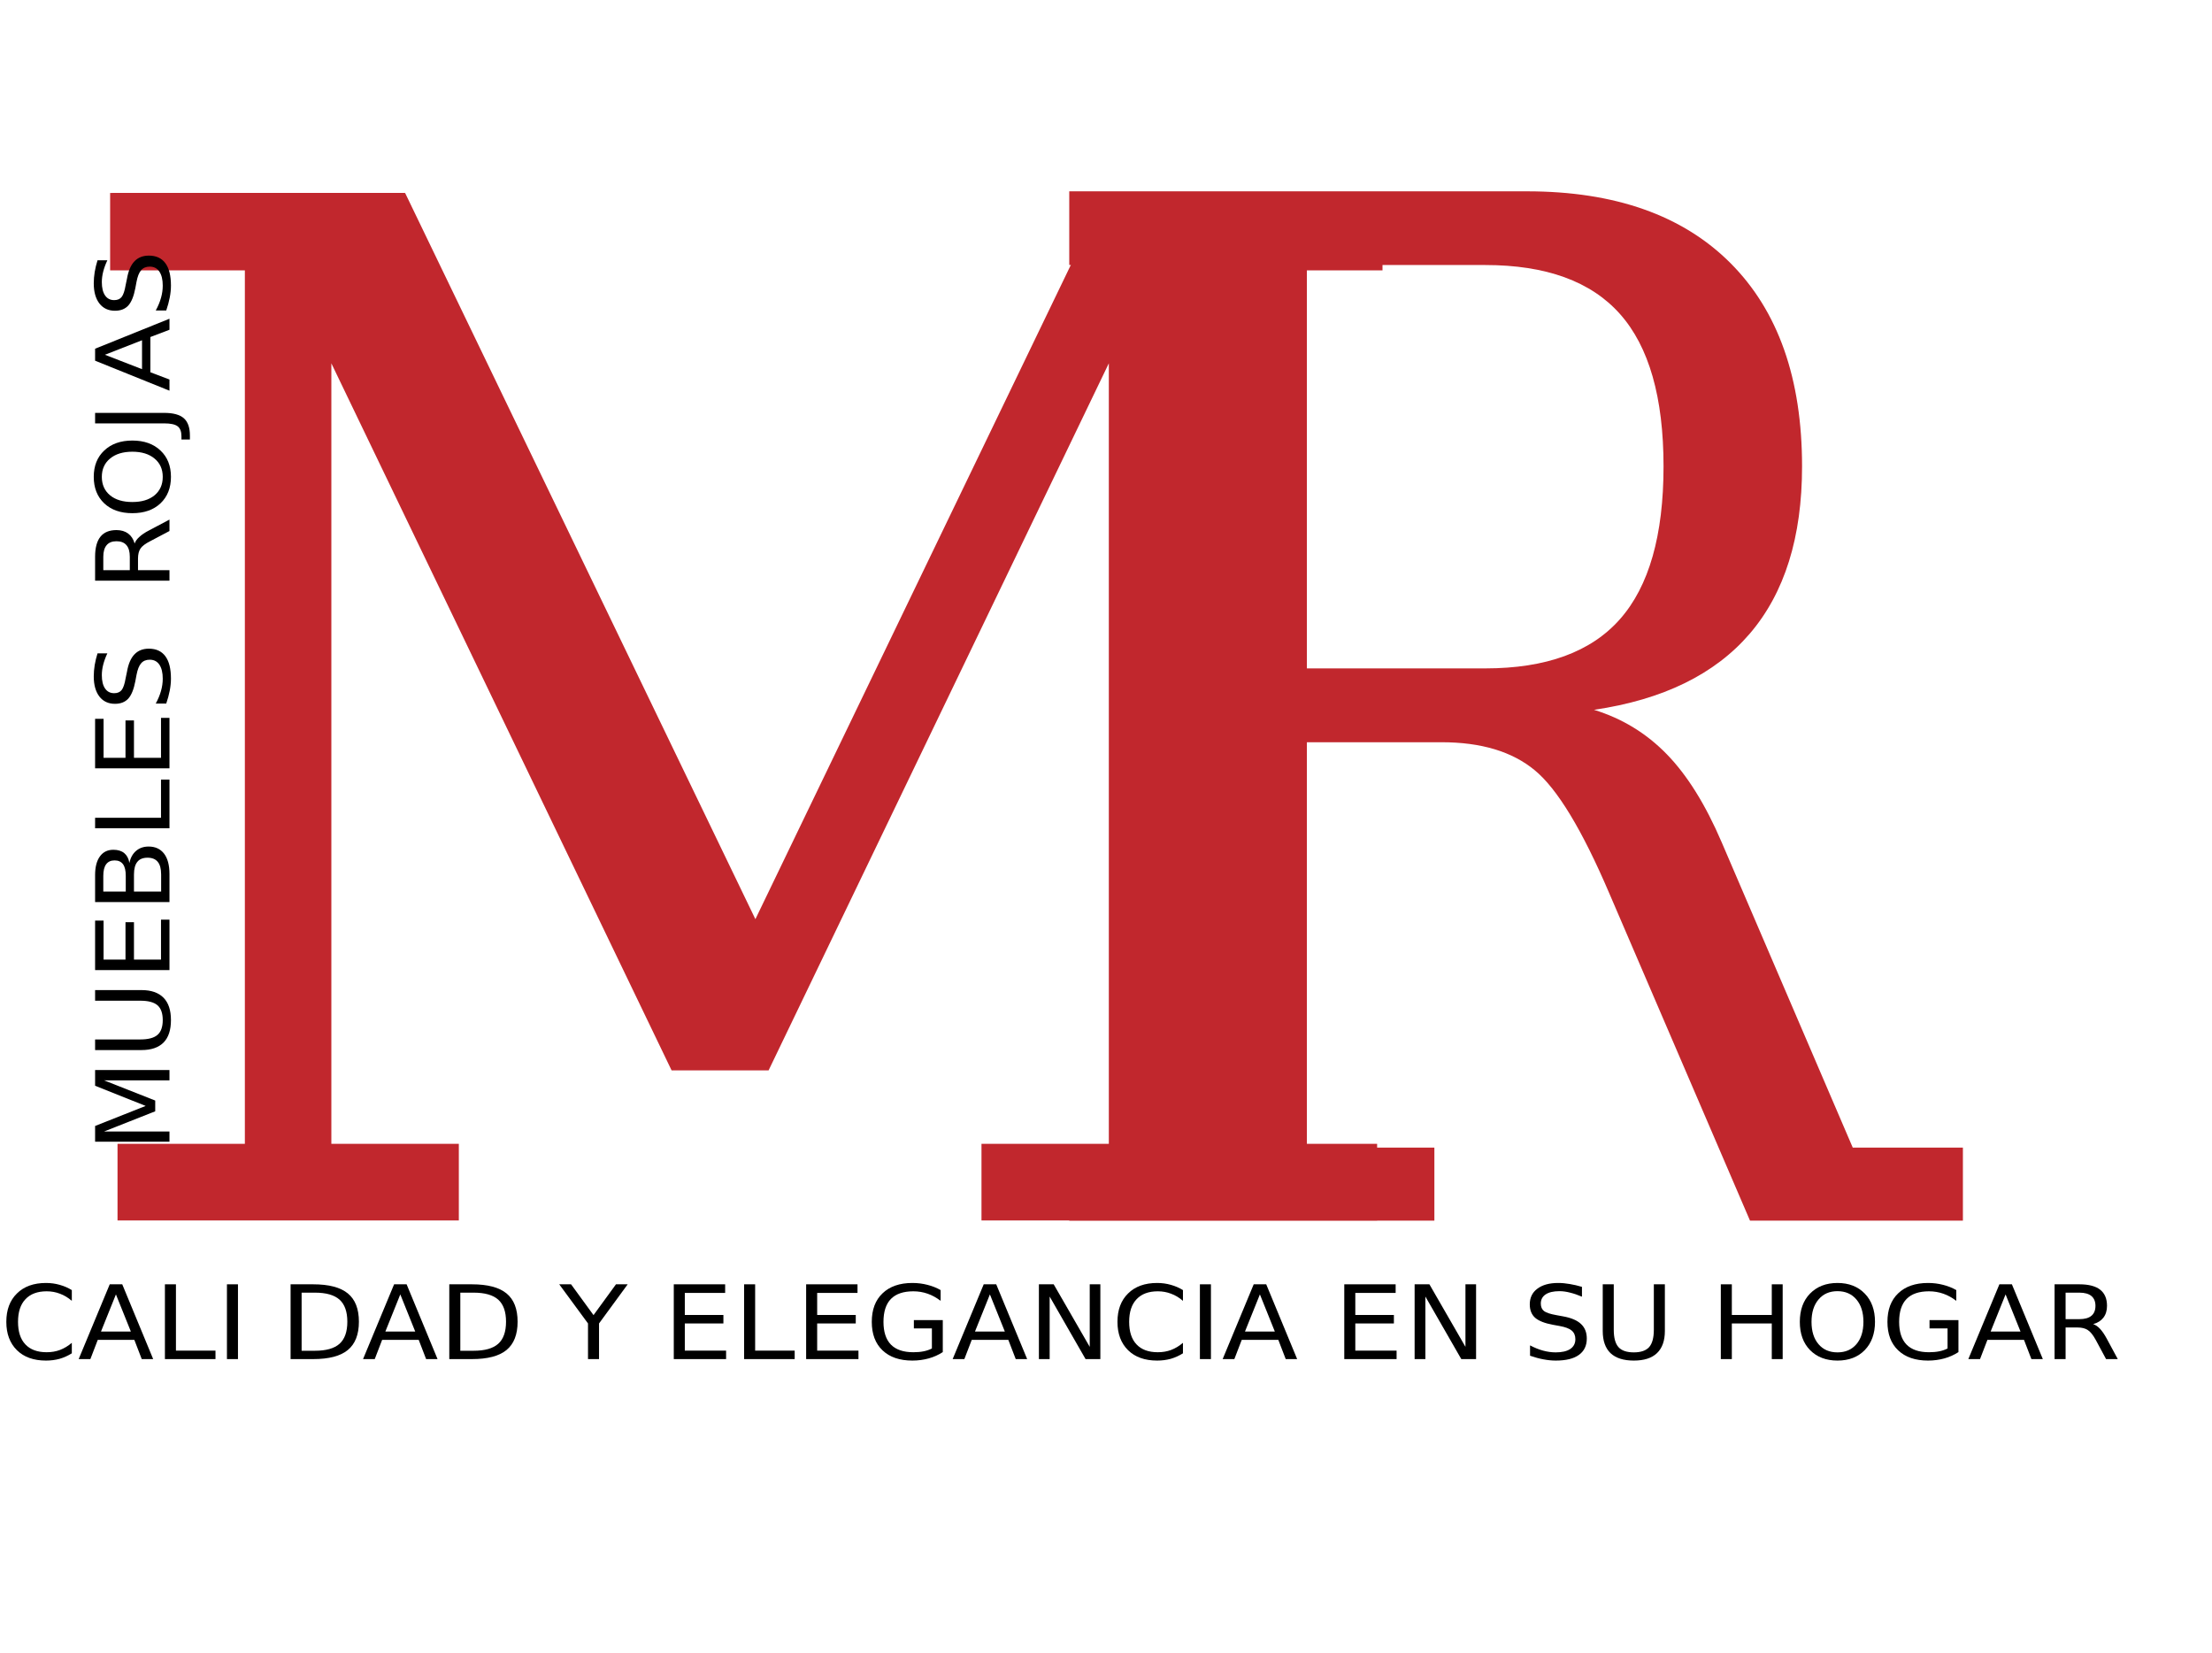 <?xml version="1.0" encoding="UTF-8"?>
<svg xmlns="http://www.w3.org/2000/svg" xmlns:xlink="http://www.w3.org/1999/xlink" width="257px" height="192px" viewBox="0 0 257 192" version="1.1">
<defs>
<g>
<symbol overflow="visible" id="glyph0-0">
<path style="stroke:none;" d="M 7.953 28.891 L 7.953 -115.219 L 87.766 -115.219 L 87.766 28.891 Z M 16.906 19.797 L 78.875 19.797 L 78.875 -106.047 L 16.906 -106.047 Z M 16.906 19.797 "/>
</symbol>
<symbol overflow="visible" id="glyph0-1">
<path style="stroke:none;" d="M 8.812 0 L 8.812 -8.453 L 23.609 -8.453 L 23.609 -110.594 L 7.953 -110.594 L 7.953 -119.141 L 41.859 -119.141 L 82.703 -34.312 L 123.531 -119.141 L 155.344 -119.141 L 155.344 -110.594 L 139.828 -110.594 L 139.828 -8.453 L 154.719 -8.453 L 154.719 0 L 109.203 0 L 109.203 -8.453 L 124 -8.453 L 124 -100.547 L 84.094 -17.469 L 73.109 -17.469 L 33.203 -100.547 L 33.203 -8.453 L 48.016 -8.453 L 48.016 0 Z M 8.812 0 "/>
</symbol>
<symbol overflow="visible" id="glyph1-0">
<path style="stroke:none;" d="M 7.172 29 L 7.172 -115.656 L 79.094 -115.656 L 79.094 29 Z M 15.25 19.859 L 71.094 19.859 L 71.094 -106.438 L 15.25 -106.438 Z M 15.25 19.859 "/>
</symbol>
<symbol overflow="visible" id="glyph1-1">
<path style="stroke:none;" d="M 68.906 -59.344 C 72.188 -58.332 75.008 -56.609 77.375 -54.172 C 79.738 -51.742 81.859 -48.344 83.734 -43.969 L 98.969 -8.484 L 111.766 -8.484 L 111.766 0 L 87.031 0 L 70.672 -38.047 C 67.523 -45.41 64.641 -50.172 62.016 -52.328 C 59.398 -54.492 55.797 -55.578 51.203 -55.578 L 35.547 -55.578 L 35.547 -8.484 L 50.359 -8.484 L 50.359 0 L 7.938 0 L 7.938 -8.484 L 21.281 -8.484 L 21.281 -111.016 L 7.938 -111.016 L 7.938 -119.578 L 61.109 -119.578 C 71.316 -119.578 79.195 -116.801 84.75 -111.25 C 90.301 -105.695 93.078 -97.82 93.078 -87.625 C 93.078 -79.395 91.051 -72.914 87 -68.188 C 82.945 -63.469 76.914 -60.52 68.906 -59.344 Z M 35.547 -64.156 L 56.266 -64.156 C 63.336 -64.156 68.555 -66.062 71.922 -69.875 C 75.297 -73.695 76.984 -79.613 76.984 -87.625 C 76.984 -95.633 75.297 -101.535 71.922 -105.328 C 68.555 -109.117 63.336 -111.016 56.266 -111.016 L 35.547 -111.016 Z M 35.547 -64.156 "/>
</symbol>
<symbol overflow="visible" id="glyph2-0">
<path style="stroke:none;" d="M 0.641 2.109 L 0.641 -8.391 L 7.109 -8.391 L 7.109 2.109 Z M 1.375 1.438 L 6.391 1.438 L 6.391 -7.719 L 1.375 -7.719 Z M 1.375 1.438 "/>
</symbol>
<symbol overflow="visible" id="glyph2-1">
<path style="stroke:none;" d="M 8.328 -8.016 L 8.328 -6.766 C 7.898 -7.141 7.441 -7.414 6.953 -7.594 C 6.473 -7.781 5.957 -7.875 5.406 -7.875 C 4.332 -7.875 3.508 -7.566 2.938 -6.953 C 2.363 -6.348 2.078 -5.473 2.078 -4.328 C 2.078 -3.18 2.363 -2.305 2.938 -1.703 C 3.508 -1.098 4.332 -0.797 5.406 -0.797 C 5.957 -0.797 6.473 -0.883 6.953 -1.062 C 7.441 -1.25 7.898 -1.523 8.328 -1.891 L 8.328 -0.672 C 7.879 -0.391 7.406 -0.176 6.906 -0.031 C 6.414 0.102 5.891 0.172 5.328 0.172 C 3.898 0.172 2.773 -0.227 1.953 -1.031 C 1.129 -1.844 0.719 -2.941 0.719 -4.328 C 0.719 -5.723 1.129 -6.82 1.953 -7.625 C 2.773 -8.438 3.898 -8.844 5.328 -8.844 C 5.891 -8.844 6.422 -8.77 6.922 -8.625 C 7.422 -8.488 7.891 -8.285 8.328 -8.016 Z M 8.328 -8.016 "/>
</symbol>
<symbol overflow="visible" id="glyph2-2">
<path style="stroke:none;" d="M 4.422 -7.516 L 2.688 -3.203 L 6.156 -3.203 Z M 3.703 -8.688 L 5.156 -8.688 L 8.75 0 L 7.422 0 L 6.562 -2.234 L 2.312 -2.234 L 1.453 0 L 0.094 0 Z M 3.703 -8.688 "/>
</symbol>
<symbol overflow="visible" id="glyph2-3">
<path style="stroke:none;" d="M 1.266 -8.688 L 2.547 -8.688 L 2.547 -0.984 L 7.141 -0.984 L 7.141 0 L 1.266 0 Z M 1.266 -8.688 "/>
</symbol>
<symbol overflow="visible" id="glyph2-4">
<path style="stroke:none;" d="M 1.266 -8.688 L 2.547 -8.688 L 2.547 0 L 1.266 0 Z M 1.266 -8.688 "/>
</symbol>
<symbol overflow="visible" id="glyph2-5">
<path style="stroke:none;" d="M 2.547 -7.719 L 2.547 -0.969 L 4.094 -0.969 C 5.395 -0.969 6.348 -1.238 6.953 -1.781 C 7.555 -2.32 7.859 -3.176 7.859 -4.344 C 7.859 -5.508 7.555 -6.363 6.953 -6.906 C 6.348 -7.445 5.395 -7.719 4.094 -7.719 Z M 1.266 -8.688 L 3.891 -8.688 C 5.723 -8.688 7.066 -8.332 7.922 -7.625 C 8.773 -6.926 9.203 -5.832 9.203 -4.344 C 9.203 -2.852 8.77 -1.754 7.906 -1.047 C 7.051 -0.348 5.711 0 3.891 0 L 1.266 0 Z M 1.266 -8.688 "/>
</symbol>
<symbol overflow="visible" id="glyph2-6">
<path style="stroke:none;" d=""/>
</symbol>
<symbol overflow="visible" id="glyph2-7">
<path style="stroke:none;" d="M -0.031 -8.688 L 1.344 -8.688 L 3.953 -5.109 L 6.562 -8.688 L 7.922 -8.688 L 4.594 -4.141 L 4.594 0 L 3.312 0 L 3.312 -4.141 Z M -0.031 -8.688 "/>
</symbol>
<symbol overflow="visible" id="glyph2-8">
<path style="stroke:none;" d="M 1.266 -8.688 L 7.234 -8.688 L 7.234 -7.688 L 2.547 -7.688 L 2.547 -5.125 L 7.031 -5.125 L 7.031 -4.141 L 2.547 -4.141 L 2.547 -0.984 L 7.344 -0.984 L 7.344 0 L 1.266 0 Z M 1.266 -8.688 "/>
</symbol>
<symbol overflow="visible" id="glyph2-9">
<path style="stroke:none;" d="M 7.703 -1.234 L 7.703 -3.562 L 5.609 -3.562 L 5.609 -4.531 L 8.969 -4.531 L 8.969 -0.812 C 8.469 -0.488 7.922 -0.242 7.328 -0.078 C 6.734 0.086 6.102 0.172 5.438 0.172 C 3.957 0.172 2.801 -0.223 1.969 -1.016 C 1.133 -1.805 0.719 -2.91 0.719 -4.328 C 0.719 -5.742 1.133 -6.848 1.969 -7.641 C 2.801 -8.441 3.957 -8.844 5.438 -8.844 C 6.051 -8.844 6.633 -8.77 7.188 -8.625 C 7.738 -8.488 8.25 -8.285 8.719 -8.016 L 8.719 -6.766 C 8.25 -7.129 7.75 -7.406 7.219 -7.594 C 6.688 -7.781 6.129 -7.875 5.547 -7.875 C 4.391 -7.875 3.52 -7.578 2.938 -6.984 C 2.363 -6.391 2.078 -5.504 2.078 -4.328 C 2.078 -3.16 2.363 -2.281 2.938 -1.688 C 3.52 -1.094 4.391 -0.797 5.547 -0.797 C 5.992 -0.797 6.395 -0.832 6.75 -0.906 C 7.102 -0.977 7.422 -1.086 7.703 -1.234 Z M 7.703 -1.234 "/>
</symbol>
<symbol overflow="visible" id="glyph2-10">
<path style="stroke:none;" d="M 1.266 -8.688 L 2.984 -8.688 L 7.172 -1.422 L 7.172 -8.688 L 8.406 -8.688 L 8.406 0 L 6.688 0 L 2.516 -7.266 L 2.516 0 L 1.266 0 Z M 1.266 -8.688 "/>
</symbol>
<symbol overflow="visible" id="glyph2-11">
<path style="stroke:none;" d="M 6.922 -8.391 L 6.922 -7.25 C 6.441 -7.457 5.984 -7.613 5.547 -7.719 C 5.117 -7.832 4.707 -7.891 4.312 -7.891 C 3.613 -7.891 3.078 -7.766 2.703 -7.516 C 2.328 -7.266 2.141 -6.91 2.141 -6.453 C 2.141 -6.066 2.266 -5.773 2.516 -5.578 C 2.766 -5.391 3.238 -5.234 3.938 -5.109 L 4.703 -4.969 C 5.66 -4.801 6.363 -4.504 6.812 -4.078 C 7.258 -3.66 7.484 -3.098 7.484 -2.391 C 7.484 -1.555 7.176 -0.922 6.562 -0.484 C 5.957 -0.047 5.062 0.172 3.875 0.172 C 3.426 0.172 2.953 0.125 2.453 0.031 C 1.953 -0.062 1.43 -0.203 0.891 -0.391 L 0.891 -1.594 C 1.41 -1.32 1.914 -1.117 2.406 -0.984 C 2.906 -0.848 3.395 -0.781 3.875 -0.781 C 4.602 -0.781 5.164 -0.91 5.562 -1.172 C 5.957 -1.441 6.156 -1.82 6.156 -2.312 C 6.156 -2.738 6.016 -3.07 5.734 -3.312 C 5.453 -3.551 4.984 -3.727 4.328 -3.844 L 3.562 -3.984 C 2.602 -4.16 1.91 -4.43 1.484 -4.797 C 1.066 -5.172 0.859 -5.691 0.859 -6.359 C 0.859 -7.129 1.148 -7.734 1.734 -8.172 C 2.316 -8.617 3.125 -8.844 4.156 -8.844 C 4.602 -8.844 5.055 -8.801 5.516 -8.719 C 5.973 -8.645 6.441 -8.535 6.922 -8.391 Z M 6.922 -8.391 "/>
</symbol>
<symbol overflow="visible" id="glyph2-12">
<path style="stroke:none;" d="M 1.125 -8.688 L 2.406 -8.688 L 2.406 -3.406 C 2.406 -2.477 2.586 -1.805 2.953 -1.391 C 3.316 -0.984 3.91 -0.781 4.734 -0.781 C 5.555 -0.781 6.148 -0.984 6.516 -1.391 C 6.879 -1.805 7.062 -2.477 7.062 -3.406 L 7.062 -8.688 L 8.344 -8.688 L 8.344 -3.266 C 8.344 -2.129 8.035 -1.27 7.422 -0.688 C 6.816 -0.113 5.922 0.172 4.734 0.172 C 3.547 0.172 2.645 -0.113 2.031 -0.688 C 1.426 -1.27 1.125 -2.129 1.125 -3.266 Z M 1.125 -8.688 "/>
</symbol>
<symbol overflow="visible" id="glyph2-13">
<path style="stroke:none;" d="M 1.266 -8.688 L 2.547 -8.688 L 2.547 -5.125 L 7.188 -5.125 L 7.188 -8.688 L 8.453 -8.688 L 8.453 0 L 7.188 0 L 7.188 -4.141 L 2.547 -4.141 L 2.547 0 L 1.266 0 Z M 1.266 -8.688 "/>
</symbol>
<symbol overflow="visible" id="glyph2-14">
<path style="stroke:none;" d="M 5.094 -7.891 C 4.164 -7.891 3.43 -7.566 2.891 -6.922 C 2.348 -6.285 2.078 -5.422 2.078 -4.328 C 2.078 -3.234 2.348 -2.367 2.891 -1.734 C 3.43 -1.098 4.164 -0.781 5.094 -0.781 C 6.02 -0.781 6.754 -1.098 7.297 -1.734 C 7.836 -2.367 8.109 -3.234 8.109 -4.328 C 8.109 -5.422 7.836 -6.285 7.297 -6.922 C 6.754 -7.566 6.02 -7.891 5.094 -7.891 Z M 5.094 -8.844 C 6.414 -8.844 7.473 -8.43 8.266 -7.609 C 9.055 -6.797 9.453 -5.703 9.453 -4.328 C 9.453 -2.961 9.055 -1.867 8.266 -1.047 C 7.473 -0.234 6.414 0.172 5.094 0.172 C 3.77 0.172 2.707 -0.234 1.906 -1.047 C 1.113 -1.859 0.719 -2.953 0.719 -4.328 C 0.719 -5.703 1.113 -6.797 1.906 -7.609 C 2.707 -8.43 3.77 -8.844 5.094 -8.844 Z M 5.094 -8.844 "/>
</symbol>
<symbol overflow="visible" id="glyph2-15">
<path style="stroke:none;" d="M 5.75 -4.062 C 6.02 -3.977 6.285 -3.797 6.547 -3.516 C 6.805 -3.242 7.066 -2.863 7.328 -2.375 L 8.609 0 L 7.25 0 L 6.047 -2.234 C 5.734 -2.805 5.426 -3.188 5.125 -3.375 C 4.832 -3.57 4.438 -3.672 3.938 -3.672 L 2.547 -3.672 L 2.547 0 L 1.266 0 L 1.266 -8.688 L 4.156 -8.688 C 5.227 -8.688 6.031 -8.477 6.562 -8.062 C 7.094 -7.645 7.359 -7.02 7.359 -6.188 C 7.359 -5.633 7.219 -5.176 6.938 -4.812 C 6.664 -4.457 6.27 -4.207 5.75 -4.062 Z M 2.547 -7.719 L 2.547 -4.641 L 4.156 -4.641 C 4.77 -4.641 5.234 -4.77 5.547 -5.031 C 5.859 -5.289 6.016 -5.676 6.016 -6.188 C 6.016 -6.688 5.859 -7.066 5.547 -7.328 C 5.234 -7.586 4.77 -7.719 4.156 -7.719 Z M 2.547 -7.719 "/>
</symbol>
<symbol overflow="visible" id="glyph3-0">
<path style="stroke:none;" d="M 2.094 -0.625 L -8.359 -0.625 L -8.359 -6.875 L 2.094 -6.875 Z M 1.438 -1.328 L 1.438 -6.172 L -7.703 -6.172 L -7.703 -1.328 Z M 1.438 -1.328 "/>
</symbol>
<symbol overflow="visible" id="glyph3-1">
<path style="stroke:none;" d="M -8.641 -1.234 L -8.641 -3.062 L -2.766 -5.391 L -8.641 -7.734 L -8.641 -9.562 L 0 -9.562 L 0 -8.359 L -7.594 -8.359 L -1.656 -6.016 L -1.656 -4.766 L -7.594 -2.422 L 0 -2.422 L 0 -1.234 Z M -8.641 -1.234 "/>
</symbol>
<symbol overflow="visible" id="glyph3-2">
<path style="stroke:none;" d="M -8.641 -1.094 L -8.641 -2.328 L -3.391 -2.328 C -2.461 -2.328 -1.797 -2.504 -1.391 -2.859 C -0.984 -3.211 -0.781 -3.785 -0.781 -4.578 C -0.781 -5.367 -0.984 -5.941 -1.391 -6.297 C -1.797 -6.648 -2.461 -6.828 -3.391 -6.828 L -8.641 -6.828 L -8.641 -8.062 L -3.25 -8.062 C -2.125 -8.062 -1.27 -7.766 -0.688 -7.172 C -0.113 -6.586 0.172 -5.723 0.172 -4.578 C 0.172 -3.422 -0.113 -2.551 -0.688 -1.969 C -1.27 -1.383 -2.125 -1.094 -3.25 -1.094 Z M -8.641 -1.094 "/>
</symbol>
<symbol overflow="visible" id="glyph3-3">
<path style="stroke:none;" d="M -8.641 -1.234 L -8.641 -6.984 L -7.656 -6.984 L -7.656 -2.453 L -5.109 -2.453 L -5.109 -6.797 L -4.125 -6.797 L -4.125 -2.453 L -0.984 -2.453 L -0.984 -7.094 L 0 -7.094 L 0 -1.234 Z M -8.641 -1.234 "/>
</symbol>
<symbol overflow="visible" id="glyph3-4">
<path style="stroke:none;" d="M -4.125 -2.453 L -0.969 -2.453 L -0.969 -4.438 C -0.969 -5.102 -1.098 -5.594 -1.359 -5.906 C -1.617 -6.227 -2.016 -6.391 -2.547 -6.391 C -3.086 -6.391 -3.484 -6.227 -3.734 -5.906 C -3.992 -5.594 -4.125 -5.102 -4.125 -4.438 Z M -7.688 -2.453 L -5.078 -2.453 L -5.078 -4.281 C -5.078 -4.883 -5.18 -5.332 -5.391 -5.625 C -5.609 -5.926 -5.938 -6.078 -6.375 -6.078 C -6.812 -6.078 -7.141 -5.926 -7.359 -5.625 C -7.578 -5.332 -7.688 -4.883 -7.688 -4.281 Z M -8.641 -1.234 L -8.641 -4.375 C -8.641 -5.312 -8.453 -6.035 -8.078 -6.547 C -7.711 -7.055 -7.191 -7.312 -6.516 -7.312 C -5.984 -7.312 -5.562 -7.18 -5.25 -6.922 C -4.938 -6.66 -4.738 -6.281 -4.656 -5.781 C -4.531 -6.383 -4.27 -6.852 -3.875 -7.188 C -3.488 -7.52 -3.004 -7.688 -2.422 -7.688 C -1.648 -7.688 -1.051 -7.41 -0.625 -6.859 C -0.207 -6.305 0 -5.52 0 -4.5 L 0 -1.234 Z M -8.641 -1.234 "/>
</symbol>
<symbol overflow="visible" id="glyph3-5">
<path style="stroke:none;" d="M -8.641 -1.234 L -8.641 -2.453 L -0.984 -2.453 L -0.984 -6.891 L 0 -6.891 L 0 -1.234 Z M -8.641 -1.234 "/>
</symbol>
<symbol overflow="visible" id="glyph3-6">
<path style="stroke:none;" d="M -8.359 -6.688 L -7.219 -6.688 C -7.438 -6.219 -7.598 -5.773 -7.703 -5.359 C -7.805 -4.953 -7.859 -4.551 -7.859 -4.156 C -7.859 -3.488 -7.734 -2.973 -7.484 -2.609 C -7.234 -2.242 -6.879 -2.062 -6.422 -2.062 C -6.047 -2.062 -5.758 -2.18 -5.562 -2.422 C -5.363 -2.672 -5.207 -3.129 -5.094 -3.797 L -4.938 -4.547 C -4.781 -5.461 -4.488 -6.141 -4.062 -6.578 C -3.645 -7.016 -3.086 -7.234 -2.391 -7.234 C -1.547 -7.234 -0.906 -6.938 -0.469 -6.344 C -0.039 -5.758 0.172 -4.895 0.172 -3.75 C 0.172 -3.312 0.125 -2.848 0.031 -2.359 C -0.062 -1.879 -0.195 -1.379 -0.375 -0.859 L -1.594 -0.859 C -1.32 -1.359 -1.117 -1.848 -0.984 -2.328 C -0.848 -2.805 -0.781 -3.281 -0.781 -3.75 C -0.781 -4.445 -0.91 -4.988 -1.172 -5.375 C -1.43 -5.758 -1.805 -5.953 -2.297 -5.953 C -2.723 -5.953 -3.055 -5.812 -3.297 -5.531 C -3.535 -5.258 -3.711 -4.812 -3.828 -4.188 L -3.969 -3.438 C -4.145 -2.52 -4.414 -1.852 -4.781 -1.438 C -5.156 -1.031 -5.672 -0.828 -6.328 -0.828 C -7.098 -0.828 -7.703 -1.109 -8.141 -1.672 C -8.578 -2.242 -8.797 -3.023 -8.797 -4.016 C -8.797 -4.441 -8.758 -4.879 -8.688 -5.328 C -8.613 -5.773 -8.504 -6.227 -8.359 -6.688 Z M -8.359 -6.688 "/>
</symbol>
<symbol overflow="visible" id="glyph3-7">
<path style="stroke:none;" d=""/>
</symbol>
<symbol overflow="visible" id="glyph3-8">
<path style="stroke:none;" d="M -4.047 -5.547 C -3.961 -5.805 -3.781 -6.062 -3.5 -6.312 C -3.227 -6.57 -2.848 -6.828 -2.359 -7.078 L 0 -8.328 L 0 -7 L -2.219 -5.828 C -2.801 -5.535 -3.188 -5.242 -3.375 -4.953 C -3.562 -4.672 -3.656 -4.285 -3.656 -3.797 L -3.656 -2.453 L 0 -2.453 L 0 -1.234 L -8.641 -1.234 L -8.641 -4.016 C -8.641 -5.055 -8.43 -5.832 -8.016 -6.344 C -7.609 -6.852 -6.988 -7.109 -6.156 -7.109 C -5.613 -7.109 -5.16 -6.973 -4.797 -6.703 C -4.441 -6.441 -4.191 -6.055 -4.047 -5.547 Z M -7.688 -2.453 L -4.609 -2.453 L -4.609 -4.016 C -4.609 -4.609 -4.738 -5.055 -5 -5.359 C -5.258 -5.66 -5.645 -5.812 -6.156 -5.812 C -6.664 -5.812 -7.047 -5.66 -7.297 -5.359 C -7.555 -5.055 -7.688 -4.609 -7.688 -4.016 Z M -7.688 -2.453 "/>
</symbol>
<symbol overflow="visible" id="glyph3-9">
<path style="stroke:none;" d="M -7.859 -4.922 C -7.859 -4.023 -7.539 -3.312 -6.906 -2.781 C -6.27 -2.258 -5.406 -2 -4.312 -2 C -3.227 -2 -2.367 -2.258 -1.734 -2.781 C -1.098 -3.312 -0.781 -4.023 -0.781 -4.922 C -0.781 -5.816 -1.098 -6.523 -1.734 -7.047 C -2.367 -7.578 -3.227 -7.844 -4.312 -7.844 C -5.406 -7.844 -6.27 -7.578 -6.906 -7.047 C -7.539 -6.523 -7.859 -5.816 -7.859 -4.922 Z M -8.797 -4.922 C -8.797 -6.203 -8.391 -7.223 -7.578 -7.984 C -6.766 -8.754 -5.676 -9.141 -4.312 -9.141 C -2.945 -9.141 -1.859 -8.754 -1.047 -7.984 C -0.234 -7.223 0.172 -6.203 0.172 -4.922 C 0.172 -3.641 -0.234 -2.613 -1.047 -1.844 C -1.859 -1.082 -2.945 -0.703 -4.312 -0.703 C -5.676 -0.703 -6.766 -1.082 -7.578 -1.844 C -8.391 -2.613 -8.797 -3.641 -8.797 -4.922 Z M -8.797 -4.922 "/>
</symbol>
<symbol overflow="visible" id="glyph3-10">
<path style="stroke:none;" d="M -8.641 -1.234 L -8.641 -2.453 L -0.609 -2.453 C 0.441 -2.453 1.203 -2.242 1.672 -1.828 C 2.141 -1.41 2.375 -0.742 2.375 0.172 L 2.375 0.641 L 1.391 0.641 L 1.391 0.266 C 1.391 -0.285 1.242 -0.672 0.953 -0.891 C 0.66 -1.117 0.141 -1.234 -0.609 -1.234 Z M -8.641 -1.234 "/>
</symbol>
<symbol overflow="visible" id="glyph3-11">
<path style="stroke:none;" d="M -7.5 -4.266 L -3.188 -2.594 L -3.188 -5.953 Z M -8.641 -3.578 L -8.641 -4.969 L 0 -8.453 L 0 -7.172 L -2.219 -6.328 L -2.219 -2.234 L 0 -1.391 L 0 -0.094 Z M -8.641 -3.578 "/>
</symbol>
</g>
</defs>
<g id="surface1">
<g style="fill:rgb(75.686%,15.294%,17.647%);fill-opacity:1;">
  <use xlink:href="#glyph0-1" x="5.07" y="141.551"/>
</g>
<path style="fill:none;stroke-width:2;stroke-linecap:butt;stroke-linejoin:miter;stroke:rgb(75.686%,15.294%,17.647%);stroke-opacity:1;stroke-miterlimit:10;" d="M 38.646 -0.008 L 38.646 -36.215 L 103.537 -36.215 L 103.537 -473.712 L 34.877 -473.712 L 34.877 -510.321 L 183.572 -510.321 L 362.691 -146.978 L 541.741 -510.321 L 681.254 -510.321 L 681.254 -473.712 L 613.211 -473.712 L 613.211 -36.215 L 678.513 -36.215 L 678.513 -0.008 L 478.906 -0.008 L 478.906 -36.215 L 543.797 -36.215 L 543.797 -430.679 L 368.789 -74.832 L 320.618 -74.832 L 145.61 -430.679 L 145.61 -36.215 L 210.57 -36.215 L 210.57 -0.008 Z M -0.001 -649.762 " transform="matrix(0.228,0,0,0.233,5.071,141.553)"/>
<g style="fill:rgb(75.686%,15.294%,17.647%);fill-opacity:1;">
  <use xlink:href="#glyph1-1" x="116.293" y="141.804"/>
</g>
<g style="fill:rgb(0%,0%,0%);fill-opacity:1;">
  <use xlink:href="#glyph2-1" x="0.016" y="157.887"/>
  <use xlink:href="#glyph2-2" x="9.047" y="157.887"/>
  <use xlink:href="#glyph2-3" x="17.895" y="157.887"/>
  <use xlink:href="#glyph2-4" x="25.101" y="157.887"/>
</g>
<g style="fill:rgb(0%,0%,0%);fill-opacity:1;">
  <use xlink:href="#glyph2-5" x="32.496" y="157.887"/>
</g>
<g style="fill:rgb(0%,0%,0%);fill-opacity:1;">
  <use xlink:href="#glyph2-2" x="42.086" y="157.887"/>
  <use xlink:href="#glyph2-5" x="50.934" y="157.887"/>
  <use xlink:href="#glyph2-6" x="60.893" y="157.887"/>
  <use xlink:href="#glyph2-7" x="65.005" y="157.887"/>
  <use xlink:href="#glyph2-6" x="72.906" y="157.887"/>
  <use xlink:href="#glyph2-8" x="77.017" y="157.887"/>
  <use xlink:href="#glyph2-3" x="85.189" y="157.887"/>
  <use xlink:href="#glyph2-8" x="92.395" y="157.887"/>
  <use xlink:href="#glyph2-9" x="100.568" y="157.887"/>
  <use xlink:href="#glyph2-2" x="110.59" y="157.887"/>
  <use xlink:href="#glyph2-10" x="119.438" y="157.887"/>
  <use xlink:href="#glyph2-1" x="129.113" y="157.887"/>
  <use xlink:href="#glyph2-4" x="138.144" y="157.887"/>
  <use xlink:href="#glyph2-2" x="141.959" y="157.887"/>
  <use xlink:href="#glyph2-6" x="150.807" y="157.887"/>
  <use xlink:href="#glyph2-8" x="154.918" y="157.887"/>
  <use xlink:href="#glyph2-10" x="163.091" y="157.887"/>
  <use xlink:href="#glyph2-6" x="172.766" y="157.887"/>
  <use xlink:href="#glyph2-11" x="176.877" y="157.887"/>
  <use xlink:href="#glyph2-12" x="185.088" y="157.887"/>
  <use xlink:href="#glyph2-6" x="194.555" y="157.887"/>
  <use xlink:href="#glyph2-13" x="198.666" y="157.887"/>
  <use xlink:href="#glyph2-14" x="208.392" y="157.887"/>
  <use xlink:href="#glyph2-9" x="218.572" y="157.887"/>
  <use xlink:href="#glyph2-2" x="228.595" y="157.887"/>
  <use xlink:href="#glyph2-15" x="237.443" y="157.887"/>
</g>
<g style="fill:rgb(0%,0%,0%);fill-opacity:1;">
  <use xlink:href="#glyph3-1" x="19.69" y="133.867"/>
  <use xlink:href="#glyph3-2" x="19.69" y="123.081"/>
  <use xlink:href="#glyph3-3" x="19.69" y="113.93"/>
  <use xlink:href="#glyph3-4" x="19.69" y="106.031"/>
  <use xlink:href="#glyph3-5" x="19.69" y="97.455"/>
  <use xlink:href="#glyph3-3" x="19.69" y="90.49"/>
  <use xlink:href="#glyph3-6" x="19.69" y="82.591"/>
  <use xlink:href="#glyph3-7" x="19.69" y="74.655"/>
</g>
<g style="fill:rgb(0%,0%,0%);fill-opacity:1;">
  <use xlink:href="#glyph3-8" x="19.69" y="68.688"/>
</g>
<g style="fill:rgb(0%,0%,0%);fill-opacity:1;">
  <use xlink:href="#glyph3-9" x="19.69" y="60.32"/>
</g>
<g style="fill:rgb(0%,0%,0%);fill-opacity:1;">
  <use xlink:href="#glyph3-10" x="19.69" y="50.418"/>
</g>
<g style="fill:rgb(0%,0%,0%);fill-opacity:1;">
  <use xlink:href="#glyph3-11" x="19.69" y="45.48"/>
  <use xlink:href="#glyph3-6" x="19.69" y="36.928"/>
</g>
</g>
</svg>
